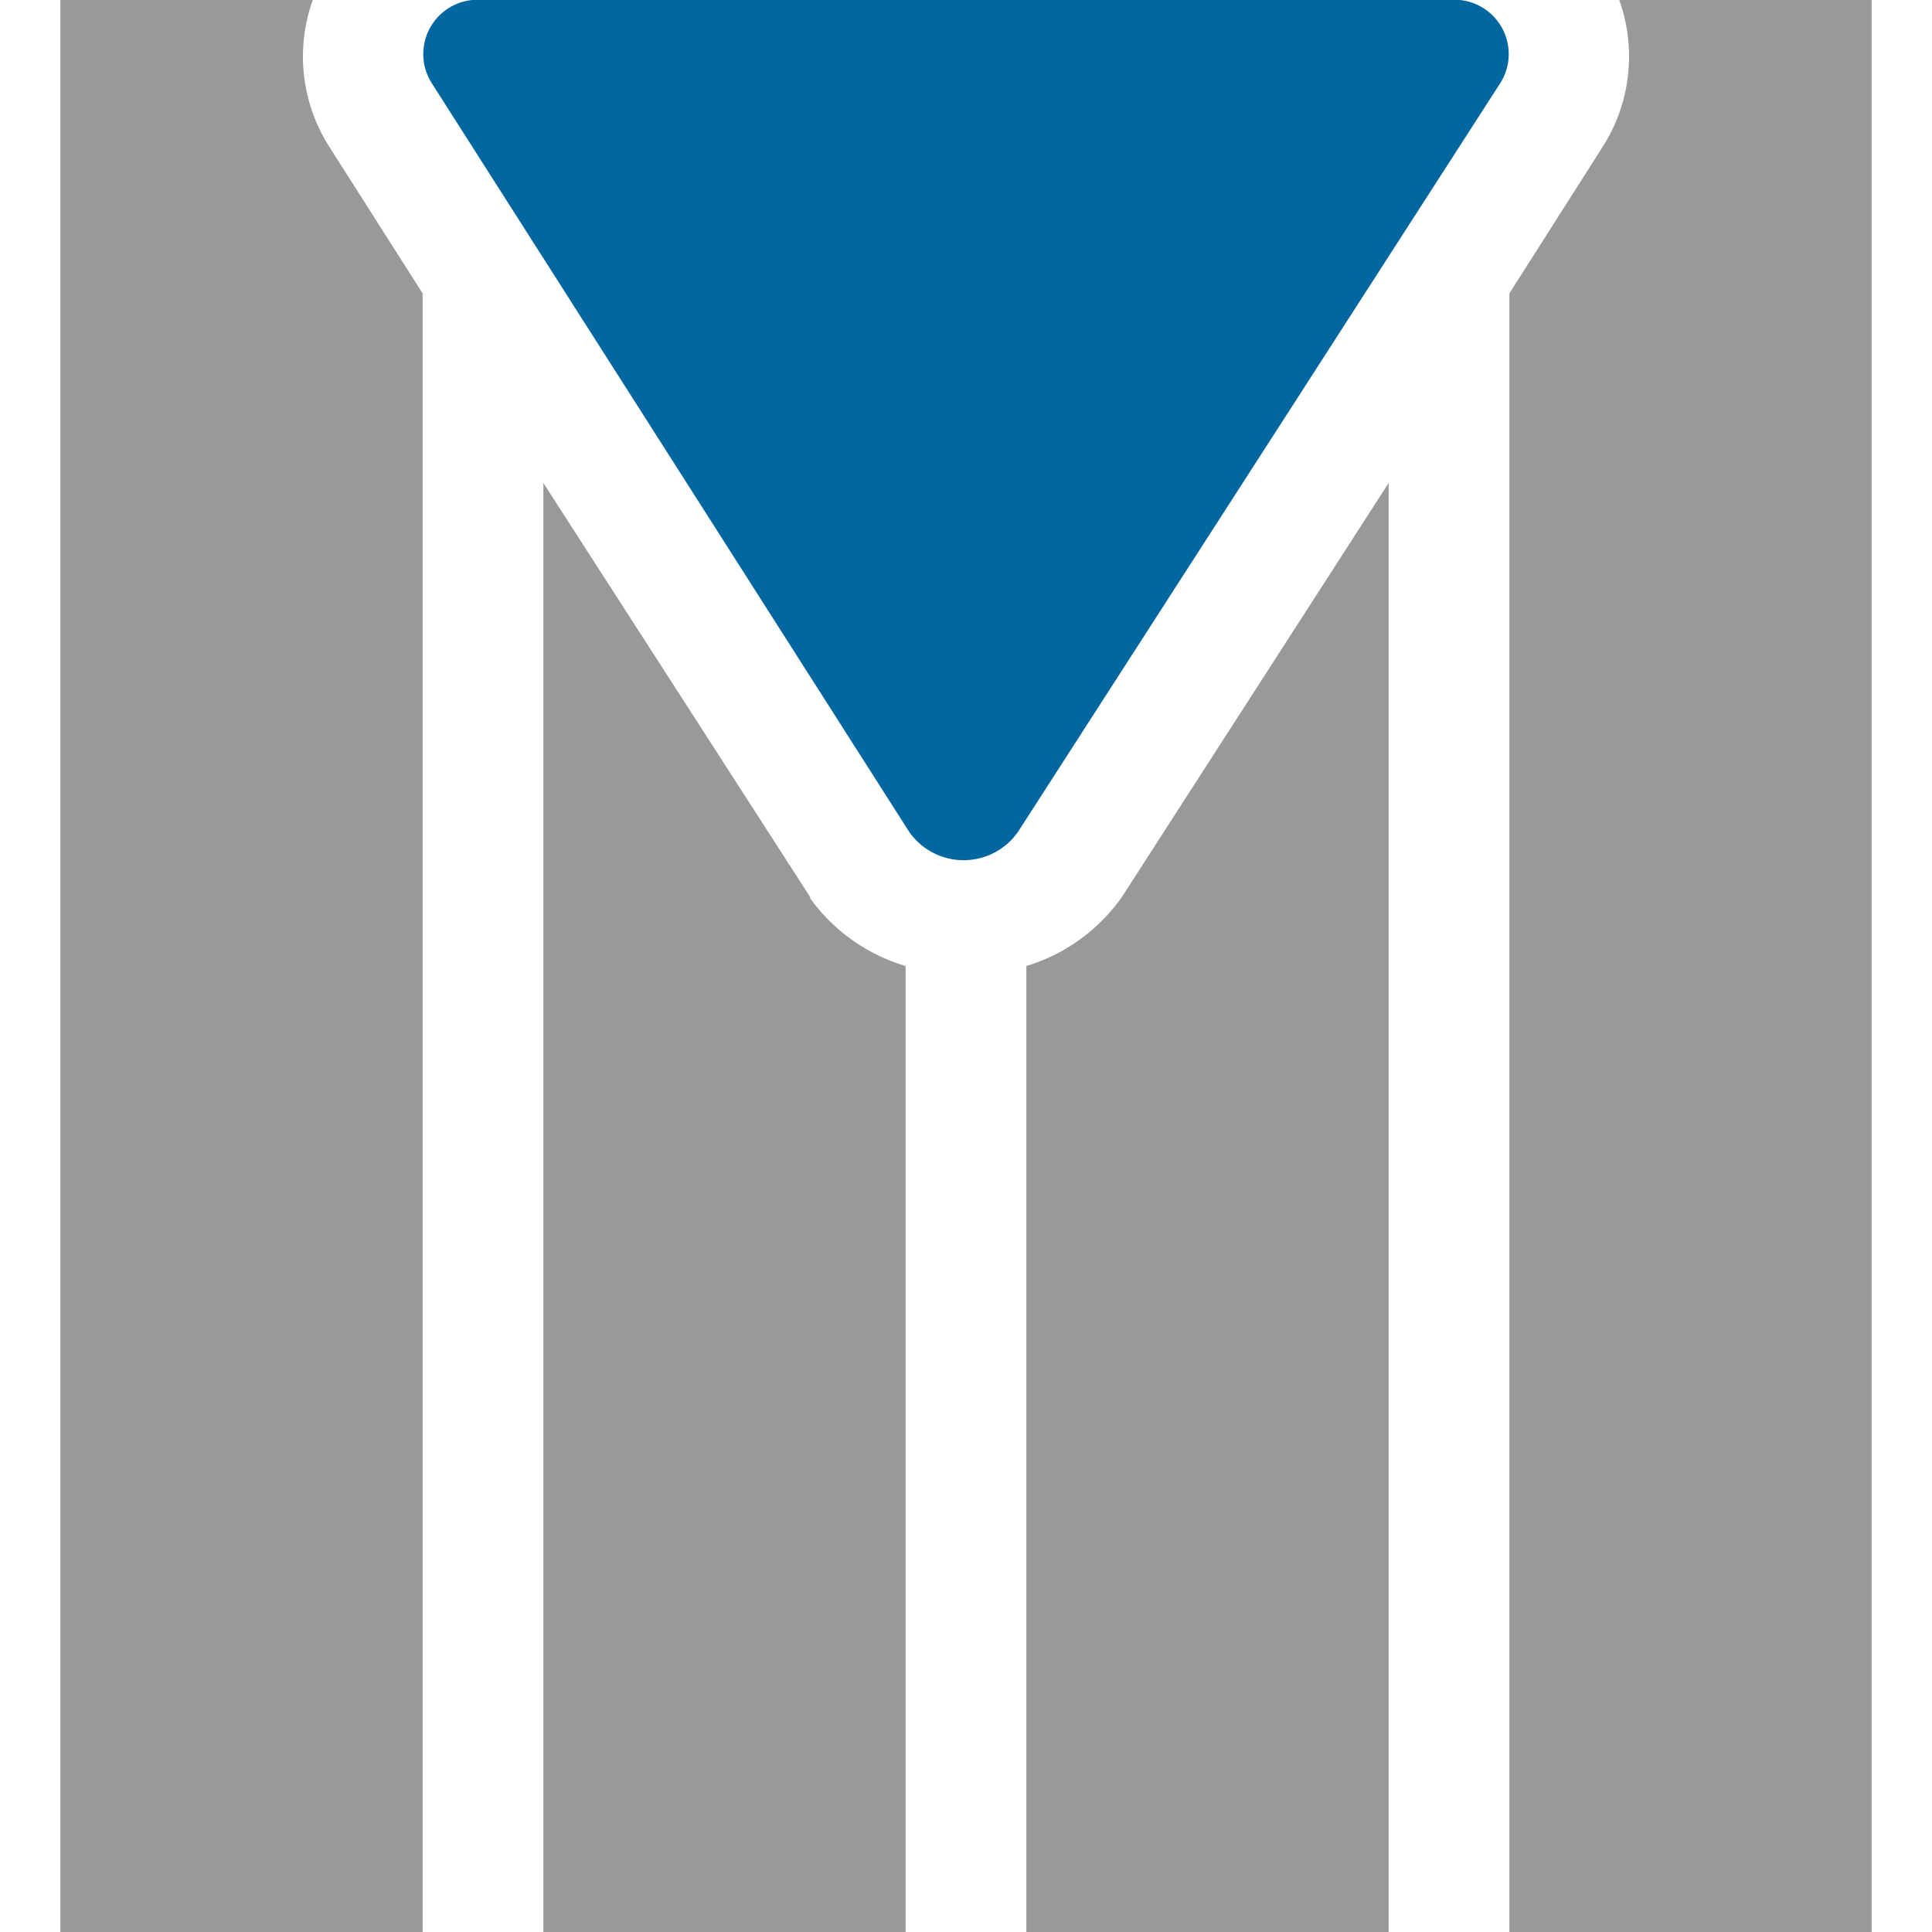 <svg xmlns="http://www.w3.org/2000/svg" width="16" height="16" fill="none" viewBox="0 0 16 16">
  <g class="google-annotated-tmeline" clip-path="url(#a)">
    <g class="google-annotated-tmeline">
      <path fill="#0266A0" d="m12.43.68-4 6.21a.55.55 0 0 1-.9 0L3.57.68A.45.45 0 0 1 4 0h8a.45.45 0 0 1 .43.68Z" class="icons01"/>
      <path fill="#999" fill-rule="evenodd" d="M3.5 2.43V16h-3V0h2.09a1.39 1.39 0 0 0 .14 1.22l.77 1.21Zm3.21 5L4.5 4v12h3V8a1.5 1.5 0 0 1-.79-.56v-.01Zm2.58 0A1.5 1.5 0 0 1 8.5 8v8h3V4L9.29 7.43ZM2.73 1.22A1.39 1.39 0 0 1 2.59 0H.5v16h3V2.43l-.77-1.21Zm0 0A1.39 1.39 0 0 1 2.59 0H.5v16h3V2.43l-.77-1.21Zm9.77 1.21V16h3V0h-2.09a1.39 1.39 0 0 1-.14 1.22l-.77 1.21Z" class="icons09" clip-rule="evenodd"/>
    </g>
  </g>
</svg>